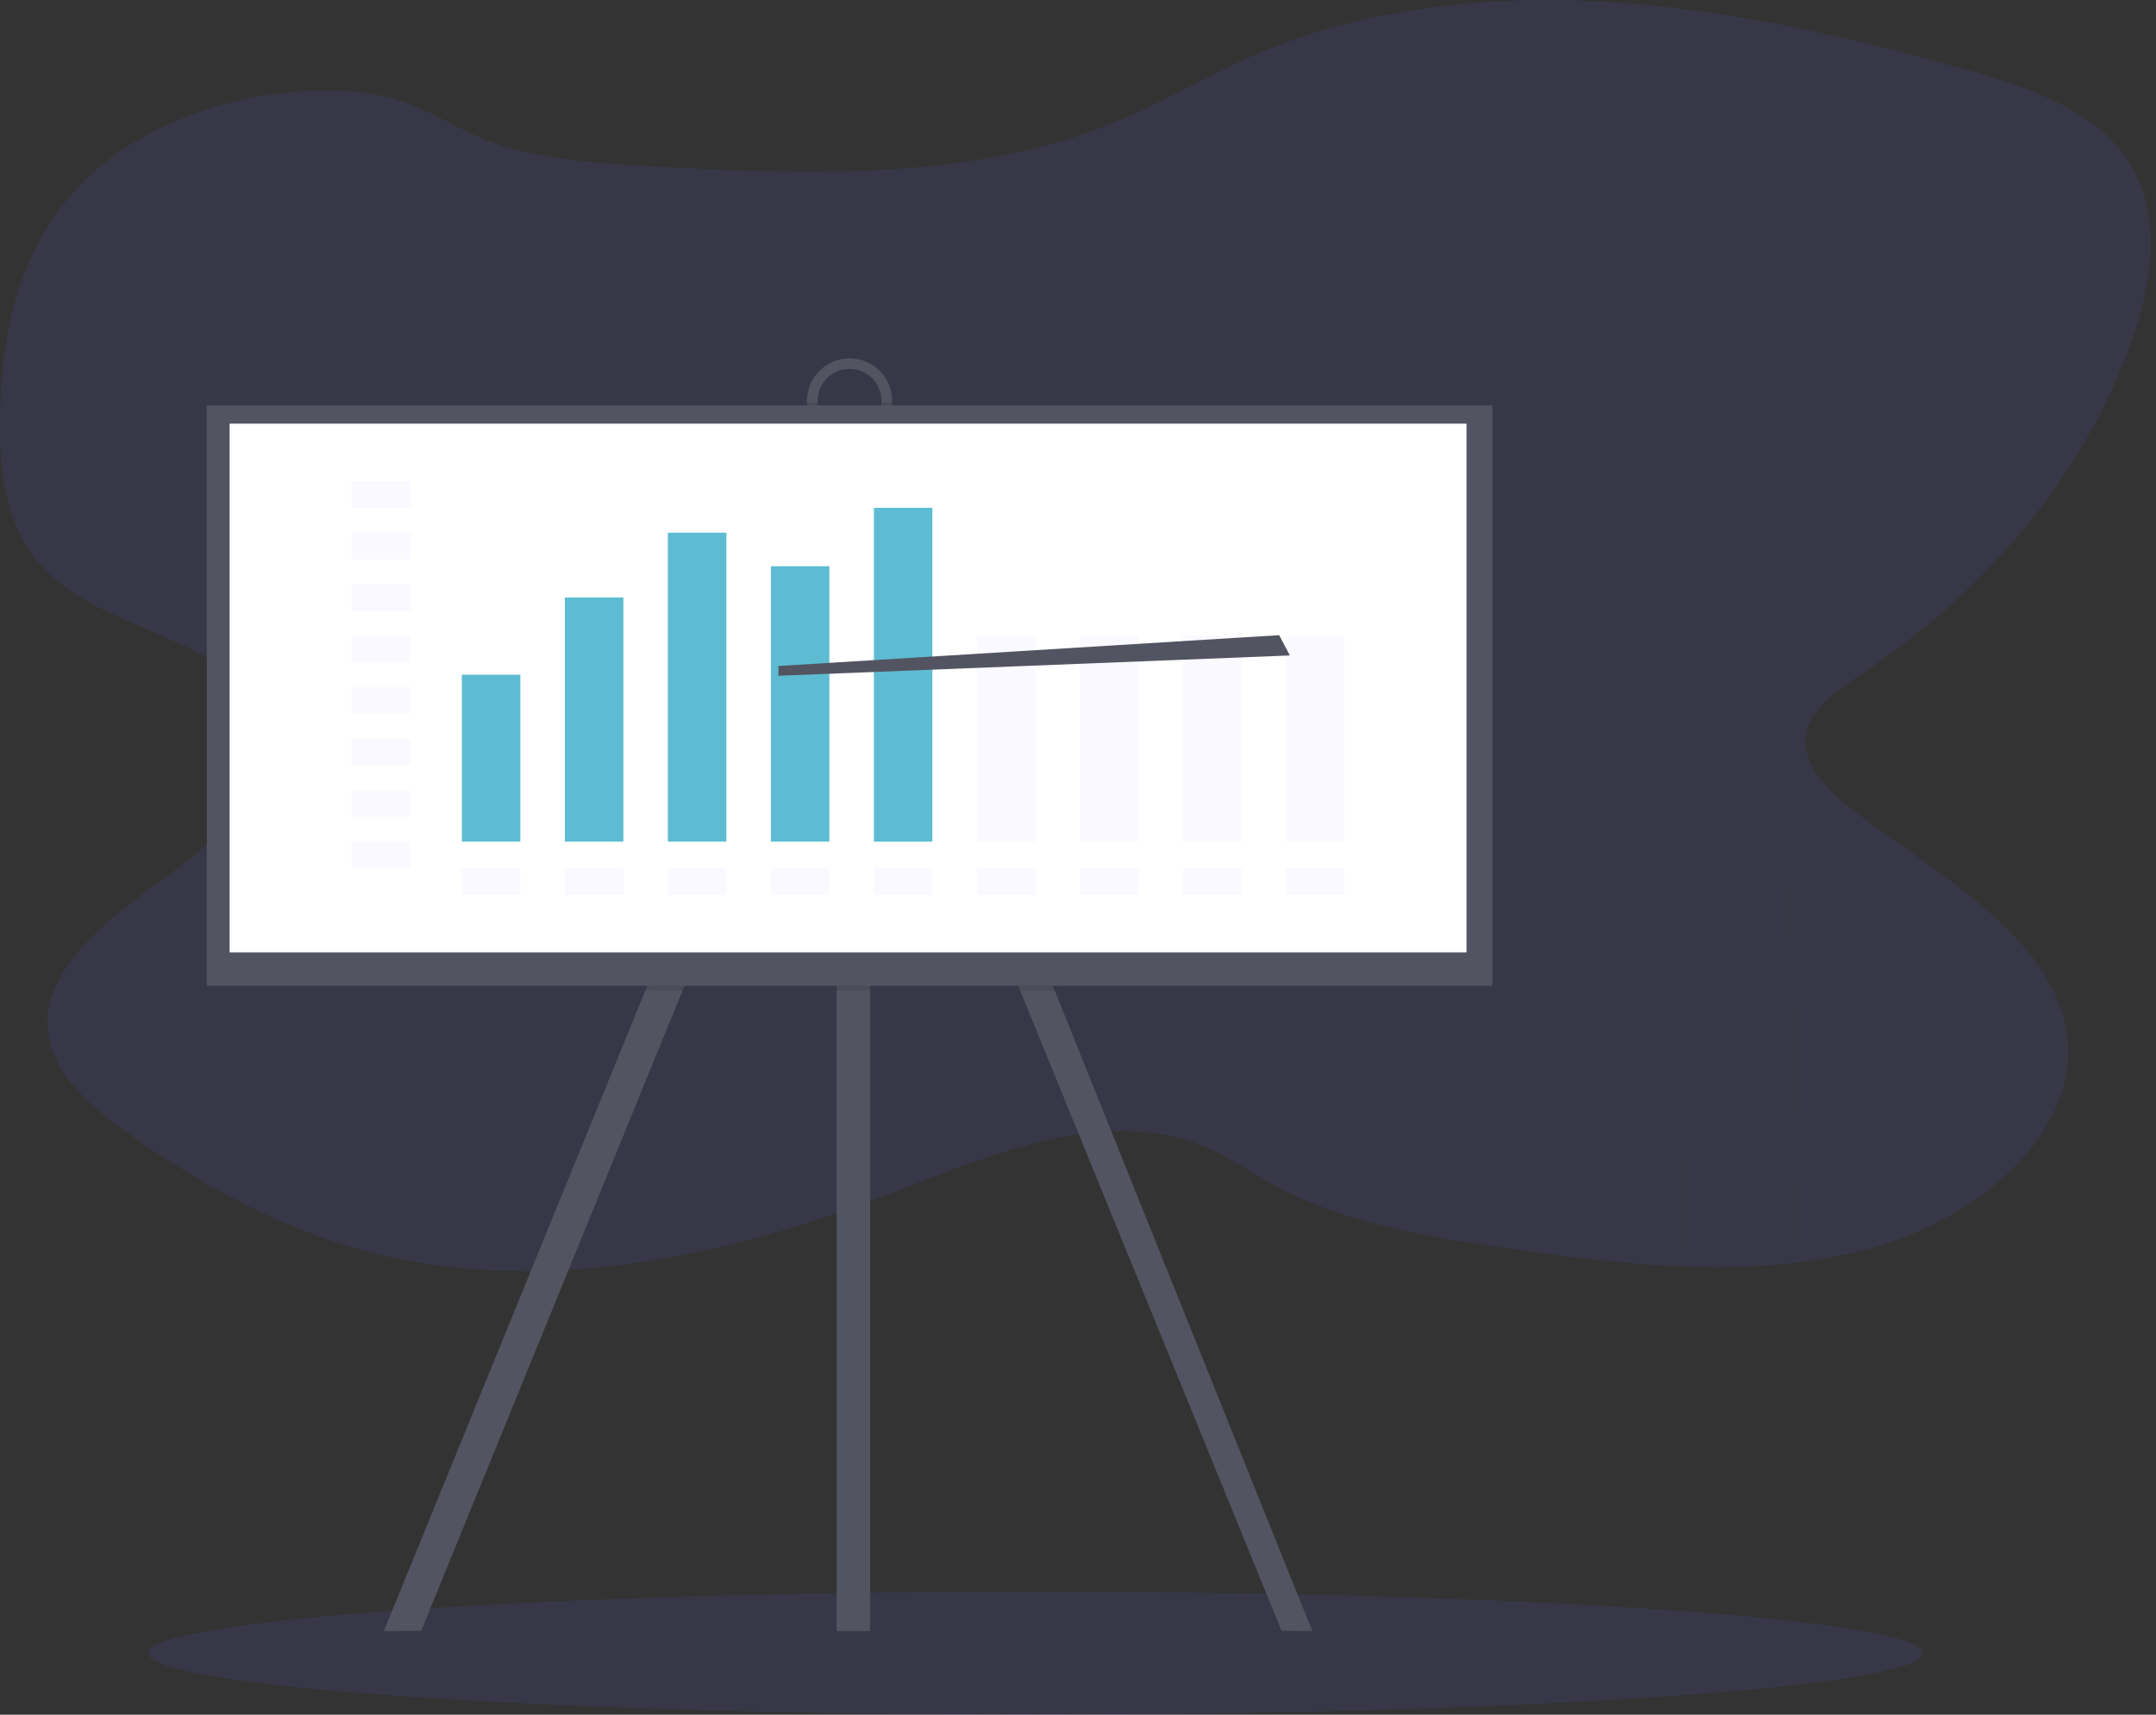 <svg width="132" height="105" viewBox="0 0 132 105" fill="none" xmlns="http://www.w3.org/2000/svg">
<rect x="0" y="0" width="132" height="105" fill="#333333" stroke="none"/>
<path opacity="0.1" d="M63.389 105C93.389 105 117.71 103.313 117.71 101.232C117.71 99.151 93.389 97.464 63.389 97.464C33.388 97.464 9.068 99.151 9.068 101.232C9.068 103.313 33.388 105 63.389 105Z" fill="#6C63FF"/>
<path opacity="0.1" d="M4.289 11.999C0.905 15.961 0.048 20.984 0.002 25.801C-0.031 29.197 0.433 32.881 3.268 35.385C7 38.681 14.164 39.33 16.013 43.541C17.652 47.283 13.838 51.047 10.173 53.688C6.508 56.329 2.299 59.563 2.984 63.495C3.418 66.006 5.798 67.977 8.171 69.632C12.684 72.784 17.756 75.543 23.474 76.884C33.848 79.316 45.053 76.799 54.774 72.987C60.758 70.642 67.706 67.763 73.648 70.175C75.217 70.812 76.549 71.774 77.995 72.571C82.201 74.875 87.338 75.724 92.337 76.444C99.664 77.504 107.365 78.388 114.425 76.477C121.484 74.566 127.586 68.978 126.505 63.018C125.486 57.404 118.999 53.744 113.829 49.909C112.006 48.555 110.149 46.762 110.603 44.793C110.964 43.232 112.661 42.145 114.175 41.136C122.14 35.797 127.994 28.425 130.686 20.343C131.957 16.529 132.416 12.135 129.58 8.919C127.292 6.325 123.371 5.079 119.642 4.054C112.722 2.151 105.629 0.543 98.351 0.109C91.073 -0.325 83.554 0.502 77.094 3.248C73.995 4.566 71.186 6.301 68.058 7.57C59.174 11.171 48.707 10.687 38.799 10.118C35.259 9.915 31.559 9.555 28.486 8.009C25.837 6.674 24.324 5.718 21.045 5.57C14.618 5.278 7.969 7.683 4.289 11.999Z" fill="#6C63FF"/>
<path d="M52.263 39.143L52.124 39.43L51.225 41.277L41.793 60.645L25.788 99.861L23.5 99.879L39.514 60.645L50.427 38.234L51.225 38.629L52.124 39.074L52.263 39.143Z" fill="#535461"/>
<path d="M80.344 99.879L78.461 99.861L62.454 60.645L53.271 41.785L52.124 39.43L51.984 39.143L52.124 39.074L53.271 38.507L53.822 38.234L64.57 60.645L80.344 99.879Z" fill="#535461"/>
<path d="M53.272 32.967H51.225V99.879H53.272V32.967Z" fill="#535461"/>
<path d="M52.015 21.943C51.324 21.944 50.662 22.218 50.174 22.706C49.686 23.195 49.411 23.857 49.41 24.547V25.478C49.403 25.825 49.465 26.17 49.592 26.492C49.719 26.815 49.91 27.109 50.153 27.357C50.395 27.605 50.685 27.802 51.005 27.937C51.325 28.071 51.668 28.141 52.015 28.141C52.362 28.141 52.706 28.071 53.026 27.937C53.345 27.802 53.635 27.605 53.878 27.357C54.12 27.109 54.311 26.815 54.439 26.492C54.566 26.17 54.628 25.825 54.62 25.478V24.547C54.619 23.857 54.344 23.195 53.856 22.706C53.367 22.218 52.705 21.944 52.015 21.943ZM53.968 25.474C53.968 25.992 53.762 26.49 53.396 26.856C53.029 27.223 52.532 27.429 52.013 27.429C51.495 27.429 50.998 27.223 50.631 26.856C50.264 26.49 50.059 25.992 50.059 25.474V24.543C50.059 24.025 50.264 23.528 50.631 23.161C50.998 22.794 51.495 22.589 52.013 22.589C52.532 22.589 53.029 22.794 53.396 23.161C53.762 23.528 53.968 24.025 53.968 24.543V25.474Z" fill="#535461"/>
<path opacity="0.1" d="M64.57 60.645H62.454L53.271 41.786V60.645H51.225V41.277L41.793 60.645H39.514L50.427 38.234L51.225 38.629V32.967H53.271V38.507L53.822 38.234L64.57 60.645Z" fill="black"/>
<path opacity="0.1" d="M54.62 24.64V25.478C54.628 25.825 54.566 26.17 54.439 26.492C54.311 26.815 54.12 27.109 53.878 27.357C53.635 27.605 53.345 27.802 53.026 27.937C52.706 28.071 52.362 28.141 52.015 28.141C51.668 28.141 51.325 28.071 51.005 27.937C50.685 27.802 50.395 27.605 50.153 27.357C49.91 27.109 49.719 26.815 49.592 26.492C49.465 26.17 49.403 25.825 49.41 25.478V24.64H50.061V25.478C50.061 25.996 50.267 26.493 50.634 26.86C51 27.227 51.498 27.433 52.016 27.433C52.534 27.433 53.032 27.227 53.398 26.86C53.765 26.493 53.971 25.996 53.971 25.478V24.64H54.62Z" fill="black"/>
<path d="M91.368 24.827H12.662V60.366H91.368V24.827Z" fill="#535461"/>
<path d="M89.787 25.943H14.058V58.319H89.787V25.943Z" fill="white"/>
<g opacity="0.2">
<path opacity="0.2" d="M25.117 29.463H21.537V31.093H25.117V29.463Z" fill="#6C63FF"/>
</g>
<g opacity="0.2">
<path opacity="0.2" d="M25.117 32.617H21.537V34.248H25.117V32.617Z" fill="#6C63FF"/>
</g>
<g opacity="0.2">
<path opacity="0.2" d="M25.117 35.77H21.537V37.401H25.117V35.77Z" fill="#6C63FF"/>
</g>
<g opacity="0.2">
<path opacity="0.2" d="M25.117 38.923H21.537V40.553H25.117V38.923Z" fill="#6C63FF"/>
</g>
<g opacity="0.2">
<path opacity="0.2" d="M25.117 42.077H21.537V43.708H25.117V42.077Z" fill="#6C63FF"/>
</g>
<g opacity="0.2">
<path opacity="0.2" d="M25.117 45.23H21.537V46.86H25.117V45.23Z" fill="#6C63FF"/>
</g>
<g opacity="0.2">
<path opacity="0.2" d="M25.117 48.383H21.537V50.013H25.117V48.383Z" fill="#6C63FF"/>
</g>
<g opacity="0.2">
<path opacity="0.2" d="M25.117 51.535H21.537V53.166H25.117V51.535Z" fill="#6C63FF"/>
</g>
<g opacity="0.2">
<path opacity="0.2" d="M31.858 53.167H28.277V54.798H31.858V53.167Z" fill="#6C63FF"/>
</g>
<g opacity="0.2">
<path opacity="0.2" d="M38.165 53.167H34.584V54.798H38.165V53.167Z" fill="#6C63FF"/>
</g>
<g opacity="0.2">
<path opacity="0.2" d="M44.471 53.167H40.89V54.798H44.471V53.167Z" fill="#6C63FF"/>
</g>
<g opacity="0.2">
<path opacity="0.2" d="M50.778 53.167H47.197V54.798H50.778V53.167Z" fill="#6C63FF"/>
</g>
<g opacity="0.2">
<path opacity="0.2" d="M57.083 53.167H53.503V54.798H57.083V53.167Z" fill="#6C63FF"/>
</g>
<g opacity="0.2">
<path opacity="0.2" d="M63.39 53.167H59.81V54.798H63.39V53.167Z" fill="#6C63FF"/>
</g>
<g opacity="0.2">
<path opacity="0.2" d="M69.696 53.167H66.115V54.798H69.696V53.167Z" fill="#6C63FF"/>
</g>
<g opacity="0.2">
<path opacity="0.2" d="M76.003 53.167H72.422V54.798H76.003V53.167Z" fill="#6C63FF"/>
</g>
<g opacity="0.2">
<path opacity="0.2" d="M82.308 53.167H78.728V54.798H82.308V53.167Z" fill="#6C63FF"/>
</g>
<path d="M31.858 41.315H28.277V51.535H31.858V41.315Z" fill="#5DBCD2"/>
<path d="M38.165 36.586H34.584V51.536H38.165V36.586Z" fill="#5DBCD2"/>
<path d="M44.471 32.617H40.89V51.536H44.471V32.617Z" fill="#5DBCD2"/>
<path d="M50.778 34.674H47.197V51.535H50.778V34.674Z" fill="#5DBCD2"/>
<path d="M57.083 31.095H53.503V51.537H57.083V31.095Z" fill="#5DBCD2"/>
<g opacity="0.2">
<path opacity="0.2" d="M63.39 38.923H59.81V51.535H63.39V38.923Z" fill="#6C63FF"/>
</g>
<g opacity="0.2">
<path opacity="0.2" d="M69.696 38.923H66.115V51.535H69.696V38.923Z" fill="#6C63FF"/>
</g>
<g opacity="0.2">
<path opacity="0.2" d="M76.003 38.923H72.422V51.535H76.003V38.923Z" fill="#6C63FF"/>
</g>
<g opacity="0.2">
<path opacity="0.2" d="M82.308 38.923H78.728V51.535H82.308V38.923Z" fill="#6C63FF"/>
</g>
<path d="M78.317 38.895L47.659 40.782V41.38L78.97 40.137L78.317 38.895Z" fill="#535461"/>
<g opacity="0.1">
<path opacity="0.1" d="M95.538 52.746C95.513 52.734 95.49 52.72 95.467 52.706C95.467 52.706 95.467 52.713 95.46 52.724L95.538 52.746Z" fill="black"/>
<path opacity="0.1" d="M111.2 80.514C111.2 80.514 109.939 75.732 110.342 74.556C110.342 74.556 109.618 69.6 110.048 68.124C110.478 66.649 109.752 55.765 109.752 55.765L109.514 53.724L109.38 52.572L109.324 52.09L109.047 52.175L108.876 52.225L108.897 52.412L109.031 53.562L109.269 55.604C109.269 55.604 109.993 66.491 109.565 67.963C109.138 69.435 109.859 74.395 109.859 74.395C109.457 75.571 110.717 80.352 110.717 80.352C110.717 80.352 111.6 86.736 111.361 88.532C111.123 90.328 110.797 95.342 110.797 95.342C109.975 96.577 108.423 96.423 107.645 96.25L107.659 96.281C107.659 96.281 110.153 97.194 111.279 95.504C111.279 95.504 111.601 90.488 111.843 88.694C112.085 86.899 111.2 80.514 111.2 80.514Z" fill="black"/>
<path opacity="0.1" d="M104.845 88.586C105.274 87.379 104.443 83.49 104.443 83.49C104.443 83.49 102.968 79.328 103.209 76.25C103.31 74.965 103.304 73.202 103.261 71.584C102.919 69.496 102.591 67.17 102.591 67.17C102.591 67.17 102.97 73.015 102.727 76.099C102.485 79.182 103.96 83.34 103.96 83.34C103.96 83.34 104.792 87.228 104.362 88.435C103.932 89.642 105.433 94.623 105.433 94.623C105.325 95.784 102.57 95.632 101.476 95.531L101.518 95.642C101.518 95.642 105.782 96.233 105.916 94.785C105.918 94.781 104.416 89.793 104.845 88.586Z" fill="black"/>
</g>
</svg>
